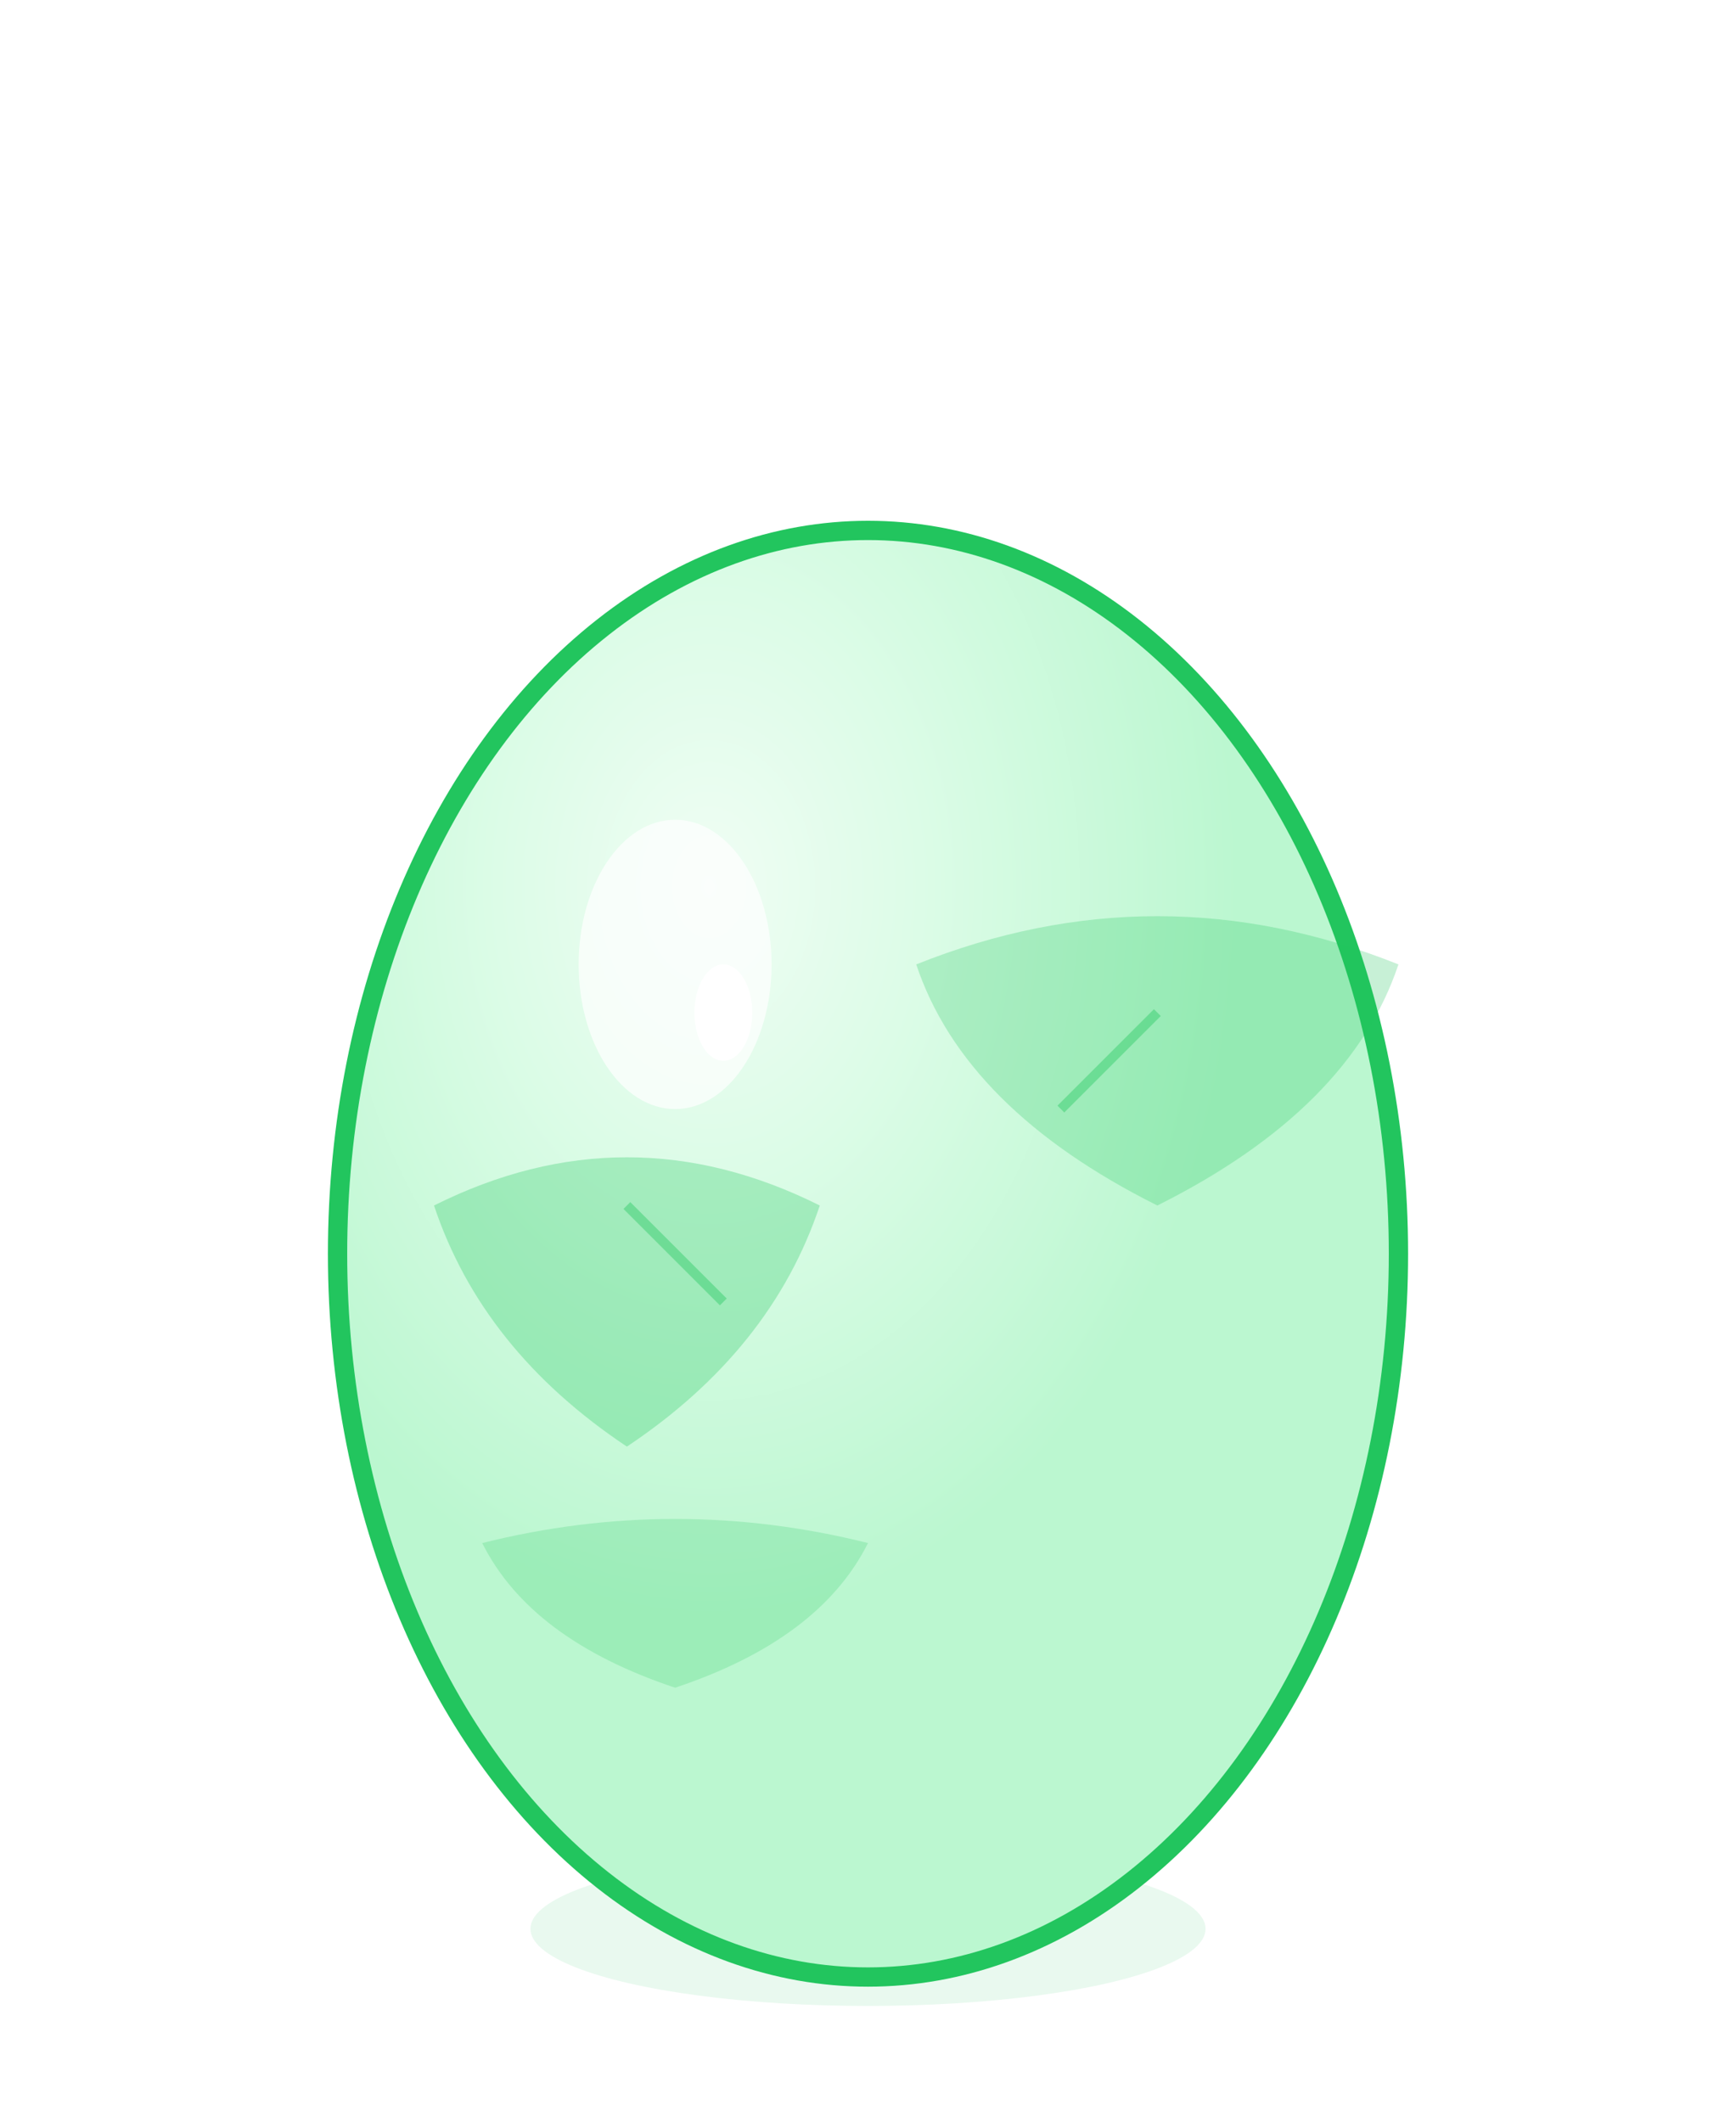 <svg id="natural-egg" width="180" height="220" viewBox="0 0 180 220" xmlns="http://www.w3.org/2000/svg">
                        <defs>
                            <radialGradient id="grad-natural" cx="35%" cy="25%">
                                <stop offset="0%" stop-color="rgba(240,253,244,1)"/>
                                <stop offset="40%" stop-color="rgba(220,252,231,1)"/>
                                <stop offset="100%" stop-color="rgba(187,247,208,1)"/>
                            </radialGradient>
                            <filter id="shadow-natural">
                                <feDropShadow dx="0" dy="4" stdDeviation="6" flood-color="rgba(34,197,94,0.2)"/>
                            </filter>
                        </defs>
                        <ellipse cx="90" cy="200" rx="35" ry="8" fill="rgba(34,197,94,0.1)"/>
                        <ellipse cx="90" cy="130" rx="55" ry="75" fill="url(#grad-natural)" stroke="#22c55e" stroke-width="2" filter="url(#shadow-natural)"/>
                        <!-- 葉っぱパターン -->
                        <path d="M45 125 Q65 115 85 125 Q80 140 65 150 Q50 140 45 125" fill="rgba(34,197,94,0.3)"/>
                        <path d="M95 100 Q120 90 145 100 Q140 115 120 125 Q100 115 95 100" fill="rgba(34,197,94,0.25)"/>
                        <path d="M50 160 Q70 155 90 160 Q85 170 70 175 Q55 170 50 160" fill="rgba(34,197,94,0.2)"/>
                        <!-- 葉脈 -->
                        <path d="M65 125 Q70 130 75 135" stroke="rgba(34,197,94,0.4)" stroke-width="1" fill="none"/>
                        <path d="M120 105 Q115 110 110 115" stroke="rgba(34,197,94,0.4)" stroke-width="1" fill="none"/>
                        <!-- ハイライト -->
                        <ellipse cx="70" cy="100" rx="10" ry="15" fill="rgba(255,255,255,0.7)"/>
                        <ellipse cx="75" cy="105" rx="3" ry="5" fill="rgba(255,255,255,1)"/>
                    </svg>